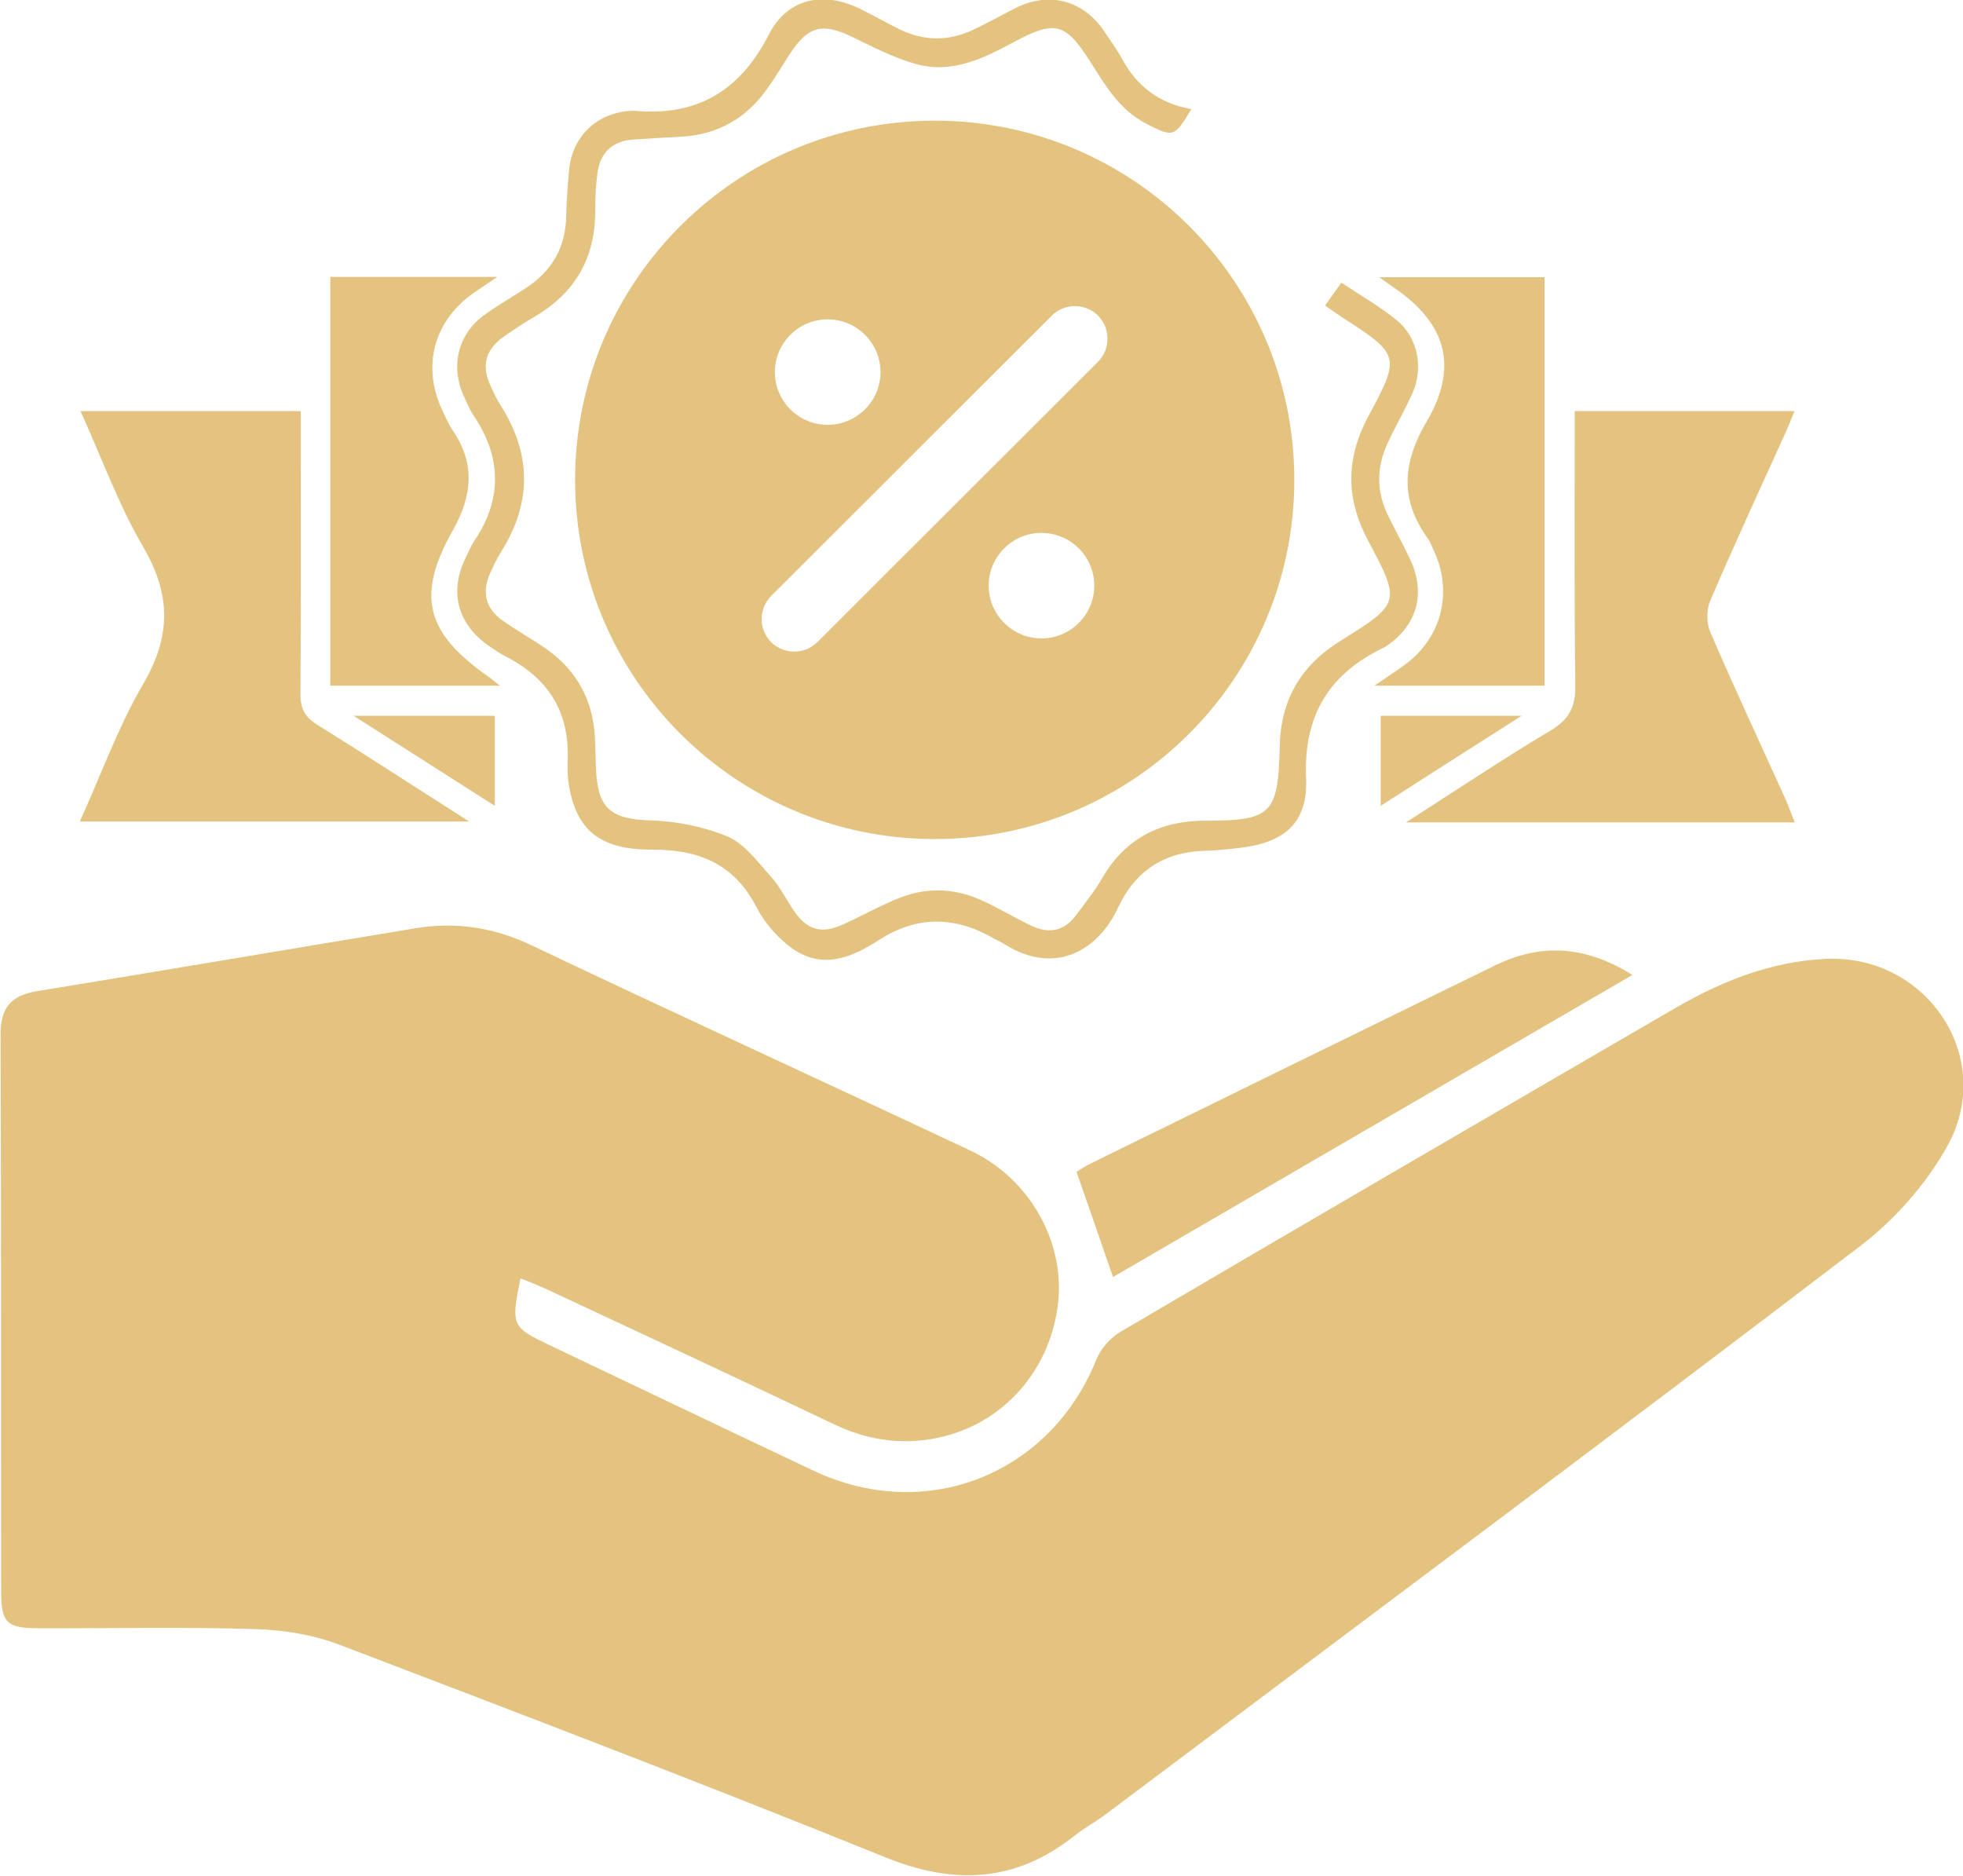 <svg width="45" height="43" viewBox="0 0 45 43" fill="none" xmlns="http://www.w3.org/2000/svg">
<g clip-path="url(#clip0_206_3936)">
<path d="M11.928 29.32C11.711 30.384 11.737 30.423 12.592 30.831C14.612 31.79 16.625 32.756 18.645 33.709C21.224 34.931 24.072 33.801 25.132 31.166C25.23 30.916 25.454 30.666 25.684 30.529C29.921 28.038 34.171 25.567 38.421 23.097C39.48 22.486 40.599 22.039 41.849 21.98C44.164 21.868 45.763 24.234 44.645 26.264C44.164 27.131 43.447 27.946 42.658 28.551C36.908 32.94 31.105 37.264 25.322 41.607C25.099 41.771 24.855 41.903 24.638 42.074C23.283 43.151 21.875 43.217 20.276 42.566C16.138 40.891 11.961 39.294 7.79 37.704C7.191 37.474 6.513 37.362 5.868 37.343C4.211 37.29 2.546 37.329 0.888 37.323C0.151 37.323 0.026 37.198 0.026 36.469C0.026 32.217 0.026 27.959 0.013 23.708C0.013 23.11 0.243 22.821 0.836 22.722C3.73 22.249 6.625 21.756 9.526 21.277C10.454 21.126 11.322 21.257 12.191 21.671C15.533 23.261 18.901 24.799 22.25 26.376C23.599 27.013 24.408 28.452 24.257 29.858C24.092 31.343 23.085 32.552 21.658 32.92C20.783 33.144 19.934 33.039 19.112 32.644C16.921 31.6 14.724 30.575 12.526 29.549C12.336 29.464 12.145 29.385 11.941 29.306L11.928 29.32Z" fill="#E4C380"/>
<path d="M25.513 29.267C25.23 28.445 24.96 27.67 24.678 26.862C24.75 26.816 24.868 26.737 25 26.671C28.092 25.153 31.178 23.642 34.27 22.131C35.329 21.612 36.349 21.677 37.421 22.348C33.408 24.68 29.467 26.974 25.513 29.273V29.267Z" fill="#E4C380"/>
<path d="M27.309 2.503C26.921 3.154 26.895 3.154 26.27 2.832C25.665 2.517 25.336 1.958 24.994 1.413C24.428 0.532 24.197 0.453 23.263 0.953C22.553 1.334 21.836 1.695 21.013 1.472C20.507 1.334 20.026 1.084 19.553 0.854C18.849 0.512 18.526 0.591 18.099 1.248C17.934 1.505 17.776 1.768 17.599 2.017C17.119 2.707 16.461 3.088 15.612 3.134C15.243 3.154 14.868 3.174 14.5 3.2C14.033 3.239 13.763 3.502 13.697 3.956C13.658 4.245 13.645 4.534 13.645 4.823C13.651 5.901 13.191 6.709 12.263 7.254C12.026 7.392 11.796 7.543 11.572 7.701C11.118 8.016 11.026 8.378 11.257 8.871C11.322 9.015 11.395 9.166 11.48 9.298C12.191 10.421 12.191 11.538 11.48 12.662C11.388 12.813 11.309 12.971 11.237 13.135C11.04 13.575 11.132 13.957 11.533 14.232C11.849 14.456 12.191 14.646 12.507 14.863C13.211 15.356 13.592 16.033 13.638 16.9C13.651 17.157 13.651 17.413 13.665 17.676C13.711 18.556 14.033 18.78 14.928 18.806C15.52 18.826 16.145 18.95 16.691 19.18C17.079 19.351 17.375 19.765 17.678 20.1C17.888 20.337 18.033 20.639 18.217 20.902C18.513 21.323 18.836 21.408 19.309 21.198C19.763 20.994 20.197 20.744 20.658 20.567C21.263 20.337 21.888 20.363 22.48 20.626C22.875 20.803 23.25 21.033 23.638 21.217C24.033 21.408 24.388 21.355 24.665 20.981C24.875 20.698 25.099 20.422 25.276 20.113C25.803 19.213 26.605 18.812 27.625 18.812C29.138 18.812 29.303 18.668 29.336 17.13C29.355 16.053 29.809 15.264 30.724 14.693C32.105 13.832 32.118 13.805 31.362 12.393C30.849 11.427 30.849 10.507 31.369 9.541C32.112 8.161 32.092 8.128 30.757 7.267C30.638 7.189 30.52 7.103 30.375 7.005C30.494 6.834 30.605 6.683 30.75 6.479C31.184 6.768 31.632 7.024 32.026 7.346C32.507 7.74 32.638 8.45 32.375 9.022C32.204 9.403 31.994 9.764 31.816 10.145C31.553 10.704 31.546 11.262 31.822 11.821C31.987 12.156 32.164 12.478 32.322 12.813C32.691 13.589 32.493 14.325 31.79 14.804C31.776 14.811 31.763 14.824 31.75 14.831C30.487 15.428 29.882 16.375 29.941 17.827C29.987 18.865 29.447 19.318 28.408 19.437C28.151 19.463 27.895 19.496 27.638 19.502C26.691 19.522 26.02 19.962 25.625 20.817C25.184 21.756 24.217 22.38 23.04 21.651C22.961 21.599 22.869 21.559 22.783 21.513C21.901 21 21.026 20.981 20.151 21.546C19.513 21.96 18.836 22.236 18.138 21.723C17.816 21.487 17.52 21.145 17.336 20.784C16.822 19.791 16 19.47 14.947 19.476C14.25 19.476 13.559 19.338 13.23 18.635C13.066 18.287 12.993 17.853 13.013 17.465C13.066 16.329 12.579 15.553 11.592 15.047C11.461 14.982 11.342 14.896 11.224 14.817C10.493 14.318 10.29 13.582 10.671 12.793C10.737 12.662 10.79 12.524 10.868 12.406C11.52 11.44 11.5 10.48 10.855 9.521C10.757 9.377 10.691 9.206 10.618 9.048C10.322 8.365 10.513 7.635 11.118 7.208C11.421 6.991 11.743 6.807 12.053 6.604C12.651 6.216 12.967 5.671 12.98 4.954C12.987 4.6 13.013 4.245 13.046 3.896C13.118 3.134 13.671 2.595 14.434 2.543C14.48 2.543 14.533 2.536 14.579 2.543C15.993 2.661 16.967 2.076 17.619 0.802C18.053 -0.046 18.875 -0.217 19.73 0.21C20.033 0.361 20.329 0.526 20.632 0.677C21.191 0.946 21.75 0.946 22.309 0.683C22.645 0.526 22.967 0.342 23.296 0.177C24.066 -0.204 24.842 0.013 25.322 0.729C25.454 0.933 25.599 1.124 25.717 1.34C26.059 1.978 26.572 2.365 27.29 2.497L27.309 2.503Z" fill="#E4C380"/>
<path d="M1.836 9.423H6.895C6.895 9.607 6.895 9.791 6.895 9.975C6.895 11.952 6.901 13.937 6.888 15.915C6.888 16.243 6.987 16.434 7.27 16.611C8.401 17.314 9.52 18.044 10.757 18.832H1.829C2.329 17.728 2.717 16.644 3.29 15.665C3.921 14.581 3.921 13.634 3.29 12.55C2.724 11.584 2.342 10.52 1.842 9.416L1.836 9.423Z" fill="#E4C380"/>
<path d="M36.099 9.423H41.138C41.053 9.626 40.993 9.784 40.921 9.942C40.342 11.216 39.757 12.485 39.204 13.773C39.118 13.976 39.118 14.278 39.204 14.482C39.75 15.75 40.336 17.005 40.908 18.267C40.987 18.438 41.046 18.615 41.145 18.852H32.23C33.408 18.096 34.461 17.393 35.539 16.749C35.967 16.493 36.118 16.217 36.112 15.717C36.086 13.641 36.099 11.565 36.099 9.429V9.423Z" fill="#E4C380"/>
<path d="M11.454 15.717H7.572V6.347H11.401C11.184 6.492 11.04 6.591 10.895 6.689C9.941 7.333 9.651 8.411 10.158 9.442C10.224 9.574 10.276 9.712 10.355 9.83C10.895 10.605 10.842 11.341 10.375 12.169C9.526 13.674 9.776 14.522 11.21 15.52C11.27 15.56 11.322 15.612 11.46 15.717H11.454Z" fill="#E4C380"/>
<path d="M35.414 15.717H31.507C31.796 15.52 31.974 15.402 32.151 15.277C33.046 14.653 33.329 13.575 32.855 12.59C32.816 12.504 32.783 12.406 32.724 12.334C32.086 11.44 32.151 10.599 32.711 9.653C33.447 8.391 33.145 7.399 31.941 6.584C31.862 6.531 31.783 6.472 31.618 6.354H35.408V15.717H35.414Z" fill="#E4C380"/>
<path d="M8.105 16.407H11.342V18.471C10.257 17.781 9.237 17.13 8.105 16.407Z" fill="#E4C380"/>
<path d="M31.651 18.471V16.407H34.882C33.757 17.124 32.737 17.774 31.651 18.471Z" fill="#E4C380"/>
<path d="M21.428 2.766C16.875 2.766 13.184 6.453 13.184 11C13.184 15.547 16.875 19.233 21.428 19.233C25.98 19.233 29.671 15.547 29.671 11C29.671 6.453 25.98 2.766 21.428 2.766ZM18.118 7.675C18.592 7.202 19.355 7.202 19.829 7.675C20.303 8.148 20.303 8.91 19.829 9.383C19.355 9.856 18.592 9.856 18.118 9.383C17.645 8.91 17.645 8.148 18.118 7.675ZM24.73 14.279C24.257 14.752 23.493 14.752 23.02 14.279C22.546 13.806 22.546 13.043 23.02 12.57C23.493 12.097 24.257 12.097 24.73 12.57C25.204 13.043 25.204 13.806 24.73 14.279ZM25.171 8.292L18.737 14.719C18.447 15.008 17.967 15.008 17.678 14.719C17.388 14.43 17.388 13.95 17.678 13.661L24.112 7.235C24.401 6.945 24.882 6.945 25.171 7.235C25.46 7.524 25.46 8.003 25.171 8.292Z" fill="#E4C380"/>
</g>
<defs>
<clipPath id="clip0_206_3936">
<rect width="45" height="43" fill="white"/>
</clipPath>
</defs>
</svg>
